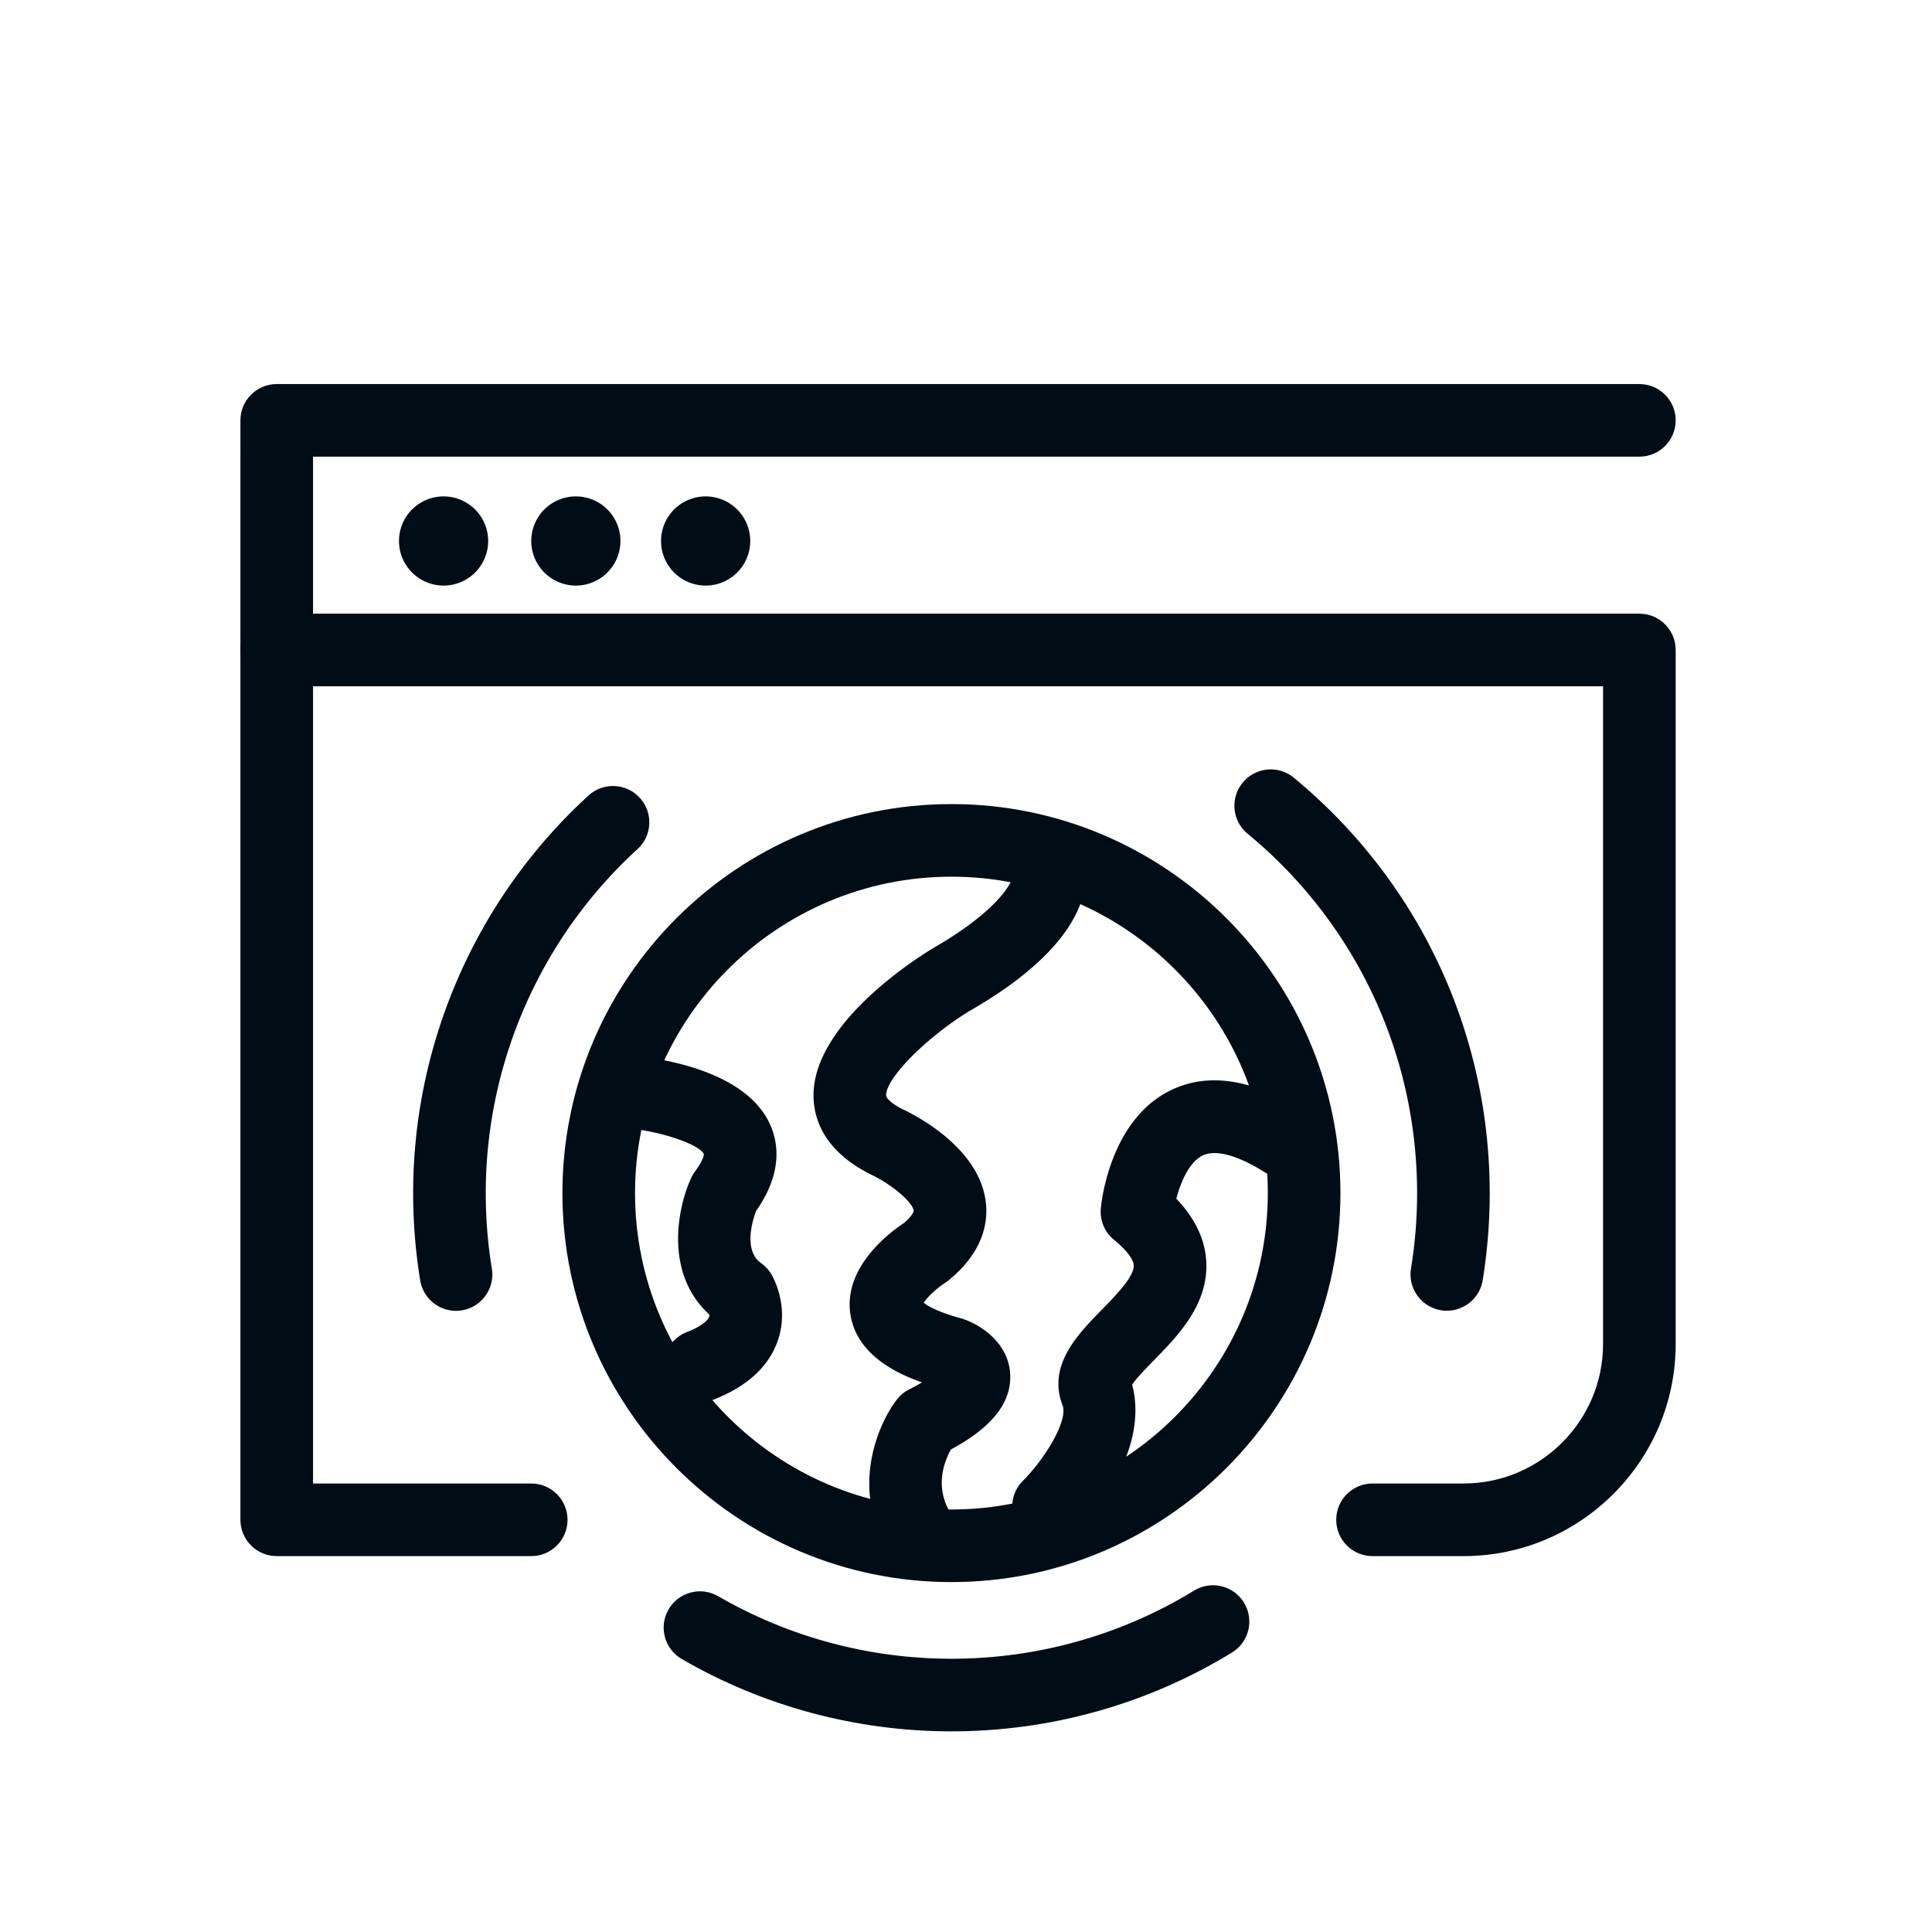 <svg t="1693638041785" class="icon" viewBox="0 0 1024 1024" version="1.1" xmlns="http://www.w3.org/2000/svg" p-id="1754" width="64" height="64"><path d="M775.697 824.77H727.47c-10.629 0-19.246-8.614-19.246-19.243 0-10.629 8.616-19.243 19.246-19.243h48.227c40.783 0 73.959-33.177 73.959-73.959V363.743H146.671c-10.629 0-19.246-8.614-19.246-19.243s8.616-19.243 19.246-19.243h722.231c10.629 0 19.246 8.614 19.246 19.243v367.824c0 62.004-50.447 112.446-112.451 112.446z" fill="#000D16" p-id="1755"></path><path d="M281.56 824.77H146.671c-10.629 0-19.246-8.614-19.246-19.243V222.8c0-10.629 8.616-19.243 19.246-19.243h722.231c10.629 0 19.246 8.614 19.246 19.243s-8.616 19.243-19.246 19.243H165.917v544.241H281.56c10.629 0 19.246 8.614 19.246 19.243 0 10.629-8.616 19.243-19.246 19.243z" fill="#000D16" p-id="1756"></path><path d="M235.106 286.736m-23.632 0a23.632 23.632 0 1 0 47.264 0 23.632 23.632 0 1 0-47.264 0Z" fill="#000D16" p-id="1757"></path><path d="M305.216 286.736m-23.632 0a23.632 23.632 0 1 0 47.264 0 23.632 23.632 0 1 0-47.264 0Z" fill="#000D16" p-id="1758"></path><path d="M374.003 286.736m-23.632 0a23.632 23.632 0 1 0 47.264 0 23.632 23.632 0 1 0-47.264 0Z" fill="#000D16" p-id="1759"></path><path d="M504.277 838.539c-113.689 0-206.183-92.492-206.183-206.183 0-113.687 92.494-206.178 206.183-206.178s206.181 92.492 206.181 206.178c-0.001 113.691-92.492 206.183-206.181 206.183z m0-373.876c-92.465 0-167.692 75.227-167.692 167.692s75.227 167.697 167.692 167.697 167.689-75.232 167.689-167.697-75.224-167.692-167.689-167.692zM504.277 917.654c-50.264 0-99.692-13.255-142.936-38.332-9.192-5.336-12.324-17.111-6.991-26.303 5.331-9.197 17.111-12.321 26.303-6.996 37.383 21.683 80.133 33.145 123.624 33.145 45.522 0 89.993-12.486 128.607-36.11 9.062-5.559 20.914-2.7 26.459 6.375 5.548 9.065 2.694 20.908-6.373 26.456-44.663 27.322-96.08 41.765-148.693 41.765z" fill="#000D16" p-id="1760"></path><path d="M766.882 694.71c-1.029 0-2.071-0.085-3.119-0.255-10.491-1.708-17.609-11.6-15.899-22.091a249.554 249.554 0 0 0 3.222-40.008c0-73.928-32.739-143.347-89.824-190.462-8.197-6.763-9.359-18.893-2.594-27.093 6.768-8.2 18.898-9.356 27.093-2.588 65.977 54.451 103.816 134.69 103.816 220.144 0 15.488-1.254 31.034-3.726 46.203-1.538 9.44-9.703 16.15-18.969 16.15zM241.677 694.763c-9.263 0-17.429-6.71-18.97-16.151a288.179 288.179 0 0 1-3.734-46.256c0-79.953 33.879-156.755 92.948-210.708 7.85-7.176 20.02-6.619 27.188 1.231 7.168 7.85 6.617 20.023-1.231 27.188-51.104 46.681-80.414 113.124-80.414 182.289 0 13.44 1.087 26.918 3.23 40.061 1.711 10.491-5.405 20.378-15.896 22.091a19.49 19.49 0 0 1-3.121 0.255zM371.002 743.231c-7.712 0-14.992-4.668-17.946-12.289-3.845-9.908 1.071-21.057 10.982-24.902 7.707-2.986 11.189-6.216 11.831-8.073 0.122-0.35 0.151-0.78 0.135-1.199-23.873-21.747-17.108-56.339-9.637-72.49a19.214 19.214 0 0 1 2.058-3.453c3.999-5.341 4.686-8.465 4.612-9.139-1.883-4.699-21.815-12.178-41.507-13.764-10.582-0.849-18.492-10.109-17.657-20.696 0.833-10.587 10.094-18.516 20.651-17.678 9.884 0.764 59.885 6.105 73.585 36.322 4.503 9.934 6.749 25.847-7.354 45.928-1.803 4.789-6.94 20.893 2.668 27.719a19.212 19.212 0 0 1 5.413 5.872c1.005 1.697 9.651 17.1 3.413 35.15-4.79 13.859-16.326 24.42-34.293 31.389a19.254 19.254 0 0 1-6.954 1.303zM490.237 835.388c-5.853 0-11.632-2.663-15.411-7.701-25.438-33.919-10.841-70.931 0.432-85.761a19.273 19.273 0 0 1 6.617-5.516 115.498 115.498 0 0 0 6.813-3.723c-14.302-4.943-34.821-15.154-37.974-36.179-3.742-24.95 20.893-43.329 28.438-48.32 3.989-3.411 5.198-5.866 5.121-6.492-0.56-4.561-11.762-14.045-22.614-19.142-24.367-12.173-29.962-28.621-30.448-40.311-1.589-38.2 52.253-72.946 63.062-79.529 33.201-19.041 41.857-33.882 42.594-38.555-1.236-9.5 4.774-18.644 14.284-21.094 10.298-2.684 20.786 3.538 23.441 13.828 2.326 9.022 4.819 41.371-60.744 78.961-22.871 13.987-44.559 35.887-44.18 44.798 0.061 1.4 2.747 4.217 8.505 7.134 7.473 3.495 40.695 20.58 44.286 49.094 1.339 10.629-0.997 26.499-19.726 41.753-0.605 0.493-1.236 0.949-1.894 1.363-4.424 2.843-9.322 7.484-11.274 10.513 2.161 1.681 7.542 4.906 19.742 8.211 0.416 0.111 0.83 0.239 1.236 0.377 10.804 3.723 23.794 13.488 24.847 28.748 1.329 19.28-16.069 32.079-31.4 40.422-3.562 6.402-9.555 21.418 1.626 36.327 6.378 8.502 4.654 20.564-3.848 26.944a19.177 19.177 0 0 1-11.531 3.85zM555.742 817.752c-4.925 0-9.85-1.878-13.607-5.633-7.508-7.51-7.516-19.673-0.027-27.194 12.406-12.512 24.051-32.307 21.068-40.072-8.115-21.094 7.892-37.462 20.755-50.616 7.304-7.473 17.31-17.705 16.976-23.603-0.183-3.273-4.087-8.311-10.438-13.488a19.247 19.247 0 0 1-7.001-16.755c0.459-4.768 5.376-46.994 36.945-62.476 19.898-9.749 43.663-6.068 70.634 10.963 8.985 5.681 11.669 17.567 5.991 26.552-5.673 8.98-17.564 11.674-26.549 5.994-14.443-9.123-26.186-12.316-33.081-8.974-7.062 3.426-11.616 14.077-13.931 22.86 9.876 10.38 15.201 21.497 15.862 33.156 1.289 22.839-14.888 39.382-27.886 52.68-3.819 3.909-9.338 9.547-11.398 12.804 2.93 10.486 6.675 40.788-30.702 78.171a19.205 19.205 0 0 1-13.611 5.631z" fill="#000D16" p-id="1761"></path></svg>
